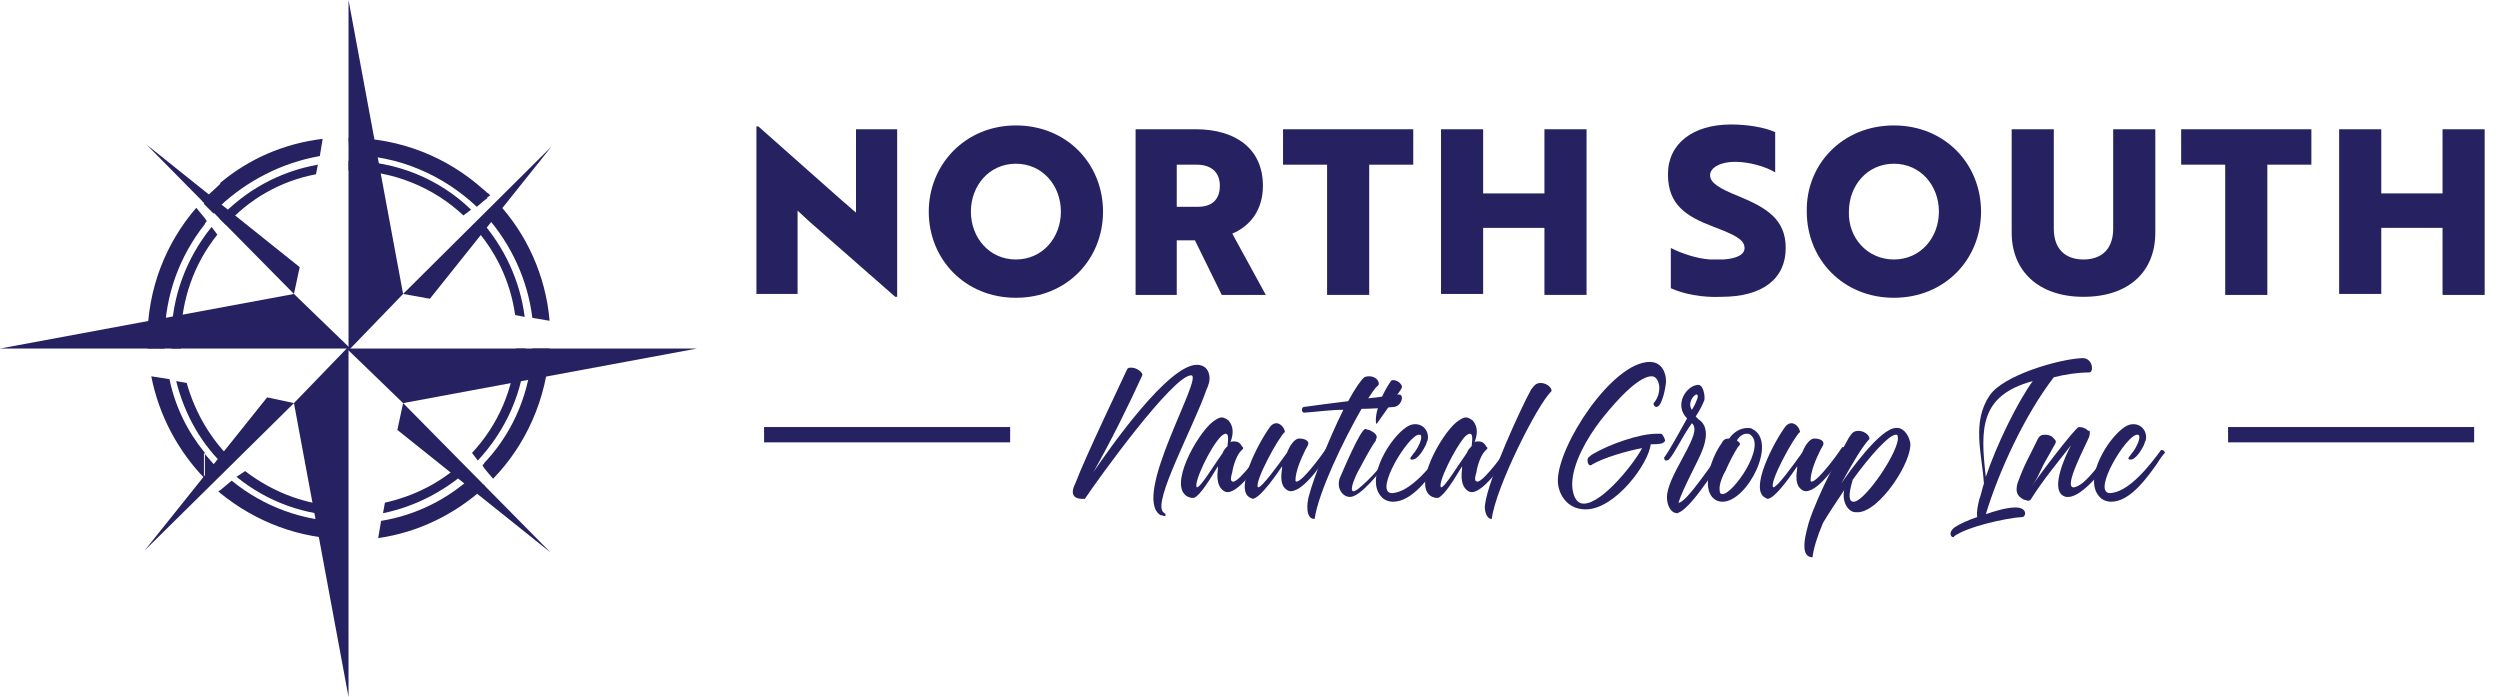 <?xml version="1.0" encoding="utf-8"?>
<!-- Generator: Adobe Illustrator 25.2.1, SVG Export Plug-In . SVG Version: 6.00 Build 0)  -->
<svg version="1.1" id="Layer_1" xmlns="http://www.w3.org/2000/svg" xmlns:xlink="http://www.w3.org/1999/xlink" x="0px" y="0px"
	 viewBox="0 0 261.1 72.8" style="enable-background:new 0 0 261.1 72.8;" xml:space="preserve">
<style type="text/css">
	.st0{fill-rule:evenodd;clip-rule:evenodd;fill:#262262;}
	.st1{fill:#262262;}
</style>
<g>
	<path class="st0" d="M50.9,20.1c0.1,0.1,0.2,0.2,0.3,0.3l-0.3,0.2V20.1L50.9,20.1z M50.9,49.3V48c2.8-3.1,4.5-7.2,4.7-11.6h1.8
		c-0.3,5.3-2.5,10.1-5.9,13.6L50.9,49.3L50.9,49.3z M50.9,22.7v-0.6l1-1c3.1,3.3,5.1,7.7,5.5,12.4l-1.8-0.3
		C55.1,29.2,53.4,25.6,50.9,22.7z M50.5,19.8c0.1,0.1,0.3,0.2,0.4,0.4v0.5l-0.4,0.3V19.8L50.5,19.8z M50.9,22.1v0.6
		c-0.1-0.1-0.2-0.2-0.3-0.3L50.9,22.1L50.9,22.1z M50.9,48v1.3l-0.4-0.5v-0.3C50.6,48.3,50.7,48.2,50.9,48L50.9,48z M50.5,50.9v-0.3
		l0.1,0.1C50.6,50.9,50.5,50.9,50.5,50.9z M36.4,14.4c5.4,0,10.3,2,14.1,5.4v1.2l-0.7,0.6c-3.5-3.3-8.2-5.4-13.3-5.4l0,0L36.4,14.4
		L36.4,14.4L36.4,14.4z M50.5,48.5v0.3l-0.1-0.2C50.4,48.6,50.4,48.5,50.5,48.5L50.5,48.5z M50.5,50.7v0.3c-3,2.7-6.8,4.6-11,5.2
		l0.3-1.8c3.7-0.6,7-2.3,9.6-4.7L50.5,50.7L50.5,50.7z M23,51.5v-0.3l1.2-1c3.3,2.7,7.5,4.3,12.1,4.3v1.8
		C31.3,56.3,26.7,54.5,23,51.5L23,51.5z M23,49.6v-0.4c0.1,0.1,0.1,0.1,0.2,0.2L23,49.6L23,49.6z M23,21.5v-2.4
		c3-2.5,6.6-4.1,10.7-4.6l-0.3,1.8C29.4,17,25.8,18.9,23,21.5z M23,19.2v2.4c-0.2,0.2-0.4,0.4-0.7,0.7l-1-1v-0.5
		C21.9,20.2,22.5,19.7,23,19.2L23,19.2z M23,49.2v0.4l-1.1,1c-0.2-0.2-0.4-0.4-0.6-0.6v-2.7C21.9,48,22.4,48.6,23,49.2L23,49.2z
		 M23,51.2v0.3c-0.1-0.1-0.1-0.1-0.2-0.2L23,51.2L23,51.2z M21.4,23.4v-0.6l0.2,0.3C21.5,23.2,21.4,23.3,21.4,23.4z M21.4,20.7v0.5
		L21.1,21C21.2,20.9,21.3,20.8,21.4,20.7L21.4,20.7z M21.4,22.8v0.6c-2.6,3.3-4.2,7.4-4.2,12c0,0.3,0,0.7,0,1h-1.8c0-0.3,0-0.7,0-1
		c0-5.2,1.9-10,5.1-13.7L21.4,22.8L21.4,22.8z M21.4,47.3V50c-2.8-2.9-4.8-6.6-5.6-10.7l1.9,0.3C18.3,42.5,19.6,45.1,21.4,47.3z"/>
	<path class="st0" d="M36.4,16.8c5,0,9.5,1.9,12.8,5.1l-0.8,0.6c-3.1-2.9-7.3-4.7-12-4.7l0,0L36.4,16.8L36.4,16.8L36.4,16.8z
		 M50.1,22.9c2.5,2.8,4.2,6.3,4.7,10.2l-1-0.2c-0.5-3.6-2.1-6.8-4.4-9.3L50.1,22.9L50.1,22.9z M54.9,36.4c-0.2,4.5-2.1,8.6-5,11.7
		l-0.6-0.8c2.7-2.9,4.4-6.7,4.6-10.9H54.9L54.9,36.4z M48.9,49.1c-2.5,2.2-5.5,3.8-8.9,4.5l0.2-1.1c3.1-0.7,5.8-2.1,8-4.1L48.9,49.1
		L48.9,49.1z M33,18.2c-3.7,0.7-7,2.6-9.4,5.3l-0.7-0.7c2.7-2.9,6.3-4.9,10.3-5.6L33,18.2L33,18.2z M22.7,24.5
		c-2.4,3-3.8,6.8-3.8,10.9c0,0.3,0,0.7,0,1h-1c0-0.3,0-0.7,0-1c0-4.4,1.6-8.5,4.2-11.7L22.7,24.5L22.7,24.5z M19.5,40
		c0.9,3.2,2.6,6,4.9,8.2l-0.7,0.7c-2.6-2.4-4.4-5.5-5.3-9.1L19.5,40L19.5,40z M25.6,49.2c3,2.3,6.7,3.7,10.7,3.7v1
		c-4.4,0-8.4-1.5-11.6-4.1L25.6,49.2z"/>
	<polygon class="st0" points="36.6,36.4 0,36.4 30.7,30.7 	"/>
	<polygon class="st0" points="36.2,36.4 72.8,36.4 42.1,42.1 	"/>
	<polygon class="st0" points="36.4,36.6 36.4,0 42.1,30.7 	"/>
	<polygon class="st0" points="36.4,36.2 36.4,72.8 30.7,42.1 	"/>
	<polygon class="st0" points="42.1,30.7 44.9,31.2 57.6,15.3 	"/>
	<polygon class="st0" points="30.7,42.1 27.9,41.5 15.1,57.5 	"/>
	<polygon class="st0" points="30.7,30.7 31.3,27.9 15.3,15.1 	"/>
	<polygon class="st0" points="42.1,42.1 41.5,44.9 57.5,57.7 	"/>
</g>
<g>
	<path class="st1" d="M93.5,31l-8.9-7.8L83.3,22v8.7H79V13.2h0.2L88,21c0.5,0.4,0.9,0.8,1.4,1.2v-8.7h4.3V31H93.5z"/>
	<path class="st1" d="M106.1,13.1c5.3,0,9.1,4,9.1,9c0,5-3.8,9-9.1,9c-5.3,0-9.1-4-9.1-9C97,17.2,100.8,13.1,106.1,13.1z
		 M106.1,27.1c2.8,0,4.7-2.3,4.7-5c0-2.7-1.9-5-4.7-5s-4.7,2.3-4.7,5C101.4,24.8,103.3,27.1,106.1,27.1z"/>
	<path class="st1" d="M124.9,13.5c4.1,0,7,2,7,5.9c0,2.5-1.3,4.2-3.2,5l3.5,6.4h-4.6l-2.8-5.7h-1.9v5.7h-4.3V13.5H124.9z
		 M122.9,17.2v4.4h2.2c1.3,0,2.3-0.6,2.3-2.2c0-1.5-1-2.2-2.4-2.2H122.9z"/>
	<path class="st1" d="M143,17.2v13.6h-4.4V17.2H134v-3.7h13.6v3.7H143z"/>
	<path class="st1" d="M161.3,30.7v-6.9h-6.4v6.9h-4.4V13.5h4.4v6.7h6.4v-6.7h4.4v17.3H161.3z"/>
	<path class="st1" d="M174.5,30.1v-4.2c1.2,0.6,2.7,1.1,4.1,1.2c0.5,0,0.9,0,1.4,0c1.4-0.1,2.2-0.5,2.2-1.2c0-0.9-1.1-1.4-3.2-2.2
		c-2.9-1.1-4.8-2.3-4.8-5.5c0-3.2,2.6-5.2,6.6-5.2c1.7,0,3.5,0.3,4.6,0.8V18c-1-0.6-2.7-1.1-4.2-1.1s-2.6,0.6-2.6,1.4
		c0,0.8,1,1.4,3,2.2c2.9,1.2,4.9,2.4,4.9,5.4c0,3.2-2.4,5.1-6.7,5.1C177.8,31.1,175.8,30.7,174.5,30.1z"/>
	<path class="st1" d="M197.8,13.1c5.3,0,9.1,4,9.1,9c0,5-3.8,9-9.1,9c-5.3,0-9.1-4-9.1-9C188.6,17.2,192.4,13.1,197.8,13.1z
		 M197.8,27.1c2.8,0,4.7-2.3,4.7-5c0-2.7-1.9-5-4.7-5s-4.7,2.3-4.7,5C193,24.8,195,27.1,197.8,27.1z"/>
	<path class="st1" d="M225.1,24.3c0,4.1-2.8,6.7-7.5,6.7c-4.7,0-7.5-2.7-7.5-6.7V13.5h4.4v10.4c0,2,1.1,3.2,3.1,3.2
		c2,0,3.1-1.2,3.1-3.2V13.5h4.4V24.3z"/>
	<path class="st1" d="M236.8,17.2v13.6h-4.4V17.2h-4.6v-3.7h13.6v3.7H236.8z"/>
	<path class="st1" d="M255.1,30.7v-6.9h-6.4v6.9h-4.4V13.5h4.4v6.7h6.4v-6.7h4.4v17.3H255.1z"/>
</g>
<g>
	<path class="st1" d="M105.5,44.6v1.6H79.8v-1.6H105.5z"/>
	<path class="st1" d="M112.3,50.5c1.1-2.9,5-11,5.4-11.9c0.1-0.2,0.2-0.2,0.5-0.2c0.5,0,1.2,0.5,1.1,0.8c-1.5,3.3-3.3,6.9-5.1,10.1
		c1.7-2.5,7.8-11.2,10.8-11.2c0.8,0,1.2,0.5,1.3,1.1c0.1,0.5-0.1,1.1-0.3,1.5c-1.3,3.8-5.7,11.8-4.5,12.8c0.3,0.2,0.3,0.4,0.1,0.4
		c-0.1,0-0.2-0.1-0.4-0.1c-3.1-1.9,4.6-14.6,3.2-14.6c-1.9,0-9.7,10.8-11.1,12.9c0,0-0.1,0-0.3,0C112.5,52.1,111.6,51.9,112.3,50.5z
		"/>
	<path class="st1" d="M128.8,50.3c0.7,0,3.1-3.4,3.2-3.6c0.2,0,0.3,0,0.4,0.3c-0.5,0.8-2.8,4.4-4.2,4.4c-0.2,0-0.4-0.1-0.6-0.3
		c-0.5-0.5-0.5-1.4-0.4-2.2c0-0.1,0-0.1,0-0.2c-0.8,1.3-1.8,3-2.5,3.3c-0.1,0-0.1,0-0.2,0c-0.2,0-0.3-0.1-0.4-0.1
		c-2.2-1,0.9-6.5,2.5-7.8c0.4-0.3,0.7-0.5,1-0.5c0.3,0,0.5,0.2,0.7,0.3c0.6,0.7,0.5,1.5,0.2,2.3c0.1-0.1,0.2-0.1,0.4-0.1
		c0.3,0,0.6,0.1,0.8,0.5c0.2,0.2,0.2,0.2,0,0.4c-0.5,0.4-0.9,1.6-1,2.3c-0.1,0.4-0.2,0.7-0.1,0.9C128.7,50.3,128.7,50.3,128.8,50.3z
		 M125,50.9c0.4,0,1.7-2.2,2.7-3.6c0.1-0.3,0.3-0.5,0.5-0.7c0.1-0.9,0.1-1.3-0.2-1.3c-0.1,0-0.3,0.1-0.5,0.3
		C126.4,46.7,124.6,50.5,125,50.9z"/>
	<path class="st1" d="M130.6,52c-1.8-0.8,0.9-5.9,2.1-7.5c0.2-0.2,0.4-0.3,0.6-0.3c0.4,0,0.8,0.4,0.9,0.9c-0.7,0.6-3.3,5.4-2.8,5.8
		c0.4,0,2-2.2,3-3.6c0.2-0.5,0.7-1.5,1.3-1.5c0.5,0,1.1,0.2,0.9,0.7c-0.2,0.3-1,1.9-1.2,2.9c-0.1,0.4-0.1,0.7-0.1,0.8
		c0,0.1,0.1,0.1,0.1,0.1c0.7,0,3.1-3.4,3.2-3.6c0,0,0,0,0.1,0c0.1,0,0.2,0.1,0.3,0.3c-0.5,0.8-2.7,4.3-4.2,4.3
		c-0.2,0-0.4-0.1-0.6-0.3c-0.5-0.5-0.4-1.4-0.3-2.1l0-0.2c-0.4,0.6-2.3,3.4-3.1,3.4C130.9,52.1,130.8,52.1,130.6,52z"/>
	<path class="st1" d="M136.2,43.1c-0.3,0-0.3-0.6,0-0.6c1.4-0.2,3-0.4,4.6-0.6c0.7-1.3,1.4-2.3,1.7-2.5c0.2-0.1,0.4-0.1,0.5-0.1
		c0.8,0,1.2,0.7,0.9,1c-0.3,0.2-0.6,0.7-1,1.3c1.1-0.1,2.2-0.3,3.2-0.4c0.6,0,0.3,1.2-0.5,1.3c-1.1,0.1-2.3,0.2-3.4,0.2
		c-1.9,3.3-4.5,8.7-4.9,11.5c-1,0-0.8-1.7-0.6-2.4c0.5-1.9,2.1-6,3.6-9C139,42.8,137.6,43,136.2,43.1L136.2,43.1z"/>
	<path class="st1" d="M145.7,47.1c-0.3,0.4-0.5,0.8-0.8,1.1c-0.6,0.9-2.8,3.7-3.9,3.7c-0.8,0-1.4-0.9-1.1-1.9
		c0.3-0.7,2.2-5.2,2.7-5.2c0.1,0,0.2,0.1,0.4,0.1c0.4,0.2,1,0.5,0.7,1l0,0.1c-0.7,1-1.3,2.2-1.9,3.3c-0.1,0.2-0.9,1.8-0.5,2
		c0,0,0,0,0.1,0c0.1,0,0.2-0.1,0.4-0.2c1.5-1.2,2.7-2.7,3.8-4.3c0-0.1,0.1-0.1,0.1-0.1C145.6,46.8,145.7,46.9,145.7,47.1z
		 M146.4,40.3c0.1,0.2-0.1,0.3-0.1,0.4c-0.8,1.1-1.6,2.3-2.4,3.4c-0.1,0.1-0.1,0.2-0.1,0.2s-0.1-0.1-0.1-0.2
		c-0.1-1.3,0.8-3.2,1.5-4.2c0.1-0.2,0.2-0.2,0.3-0.2C145.9,39.7,146.3,40,146.4,40.3z"/>
	<path class="st1" d="M148.9,46.5c-0.2,0.4-0.8,1.5-1.4,1.5c0,0-0.1,0-0.1,0c-0.3-0.1,0.1-0.4,0.2-0.6c0.3-0.3,1-1.5,0.8-1.9
		c0-0.1-0.1-0.1-0.2-0.1c-1.1,0-4.7,5.9-2.9,6.1c2,0,4.3-3,5.4-4.5c0,0,0,0,0.1,0c0.1,0,0.3,0.1,0.3,0.3c-0.2,0.2-0.5,0.6-0.8,1.1
		c-1,1.4-2.8,4-4.8,4c-0.5,0-1-0.2-1.3-0.6c-1.6-1.9,1-6.1,2.7-7.2c0.3-0.2,0.6-0.3,0.9-0.3c0.9,0,1.5,0.8,1.3,1.7
		C149,46.1,149,46.3,148.9,46.5L148.9,46.5z"/>
	<path class="st1" d="M154.3,50.3c0.7,0,3.1-3.4,3.2-3.6c0.2,0,0.3,0,0.4,0.3c-0.5,0.8-2.8,4.4-4.2,4.4c-0.2,0-0.4-0.1-0.6-0.3
		c-0.5-0.5-0.5-1.4-0.4-2.2c0-0.1,0-0.1,0-0.2c-0.8,1.3-1.8,3-2.5,3.3c-0.1,0-0.1,0-0.2,0c-0.2,0-0.3-0.1-0.4-0.1
		c-2.2-1,0.9-6.5,2.5-7.8c0.4-0.3,0.7-0.5,1-0.5c0.3,0,0.5,0.2,0.7,0.3c0.6,0.7,0.5,1.5,0.2,2.3c0.1-0.1,0.2-0.1,0.4-0.1
		c0.3,0,0.6,0.1,0.8,0.5c0.2,0.2,0.2,0.2,0,0.4c-0.5,0.4-0.9,1.6-1,2.3c-0.1,0.4-0.2,0.7-0.1,0.9C154.2,50.3,154.3,50.3,154.3,50.3z
		 M150.5,50.9c0.4,0,1.7-2.2,2.7-3.6c0.1-0.3,0.3-0.5,0.5-0.7c0.1-0.9,0.1-1.3-0.2-1.3c-0.1,0-0.3,0.1-0.5,0.3
		C152,46.7,150.1,50.5,150.5,50.9z"/>
	<path class="st1" d="M155.8,54.2c-0.6,0-0.8-1-0.7-1.5c0.3-2.6,3.8-10.2,4.8-12c0.3-0.4,0.5-0.7,1-0.7c0.8,0,1.3,0.7,1.1,0.9
		C160.6,42.2,156.2,50.9,155.8,54.2z"/>
	<path class="st1" d="M173.3,40.5c0-0.4-0.2-1.2-0.8-1.2c-1.7,0-4.7,3.8-5.4,4.7c-1.3,1.7-2.9,4.4-2.9,6.6c0,0.6,0.2,2,1.2,2
		c2,0,5.4-4.4,6.1-5.8c-1.6,0.3-4,1-5.2,1.7c-0.1,0.1-0.2,0.1-0.2,0.1c-0.2,0-0.3-0.3-0.3-0.5c0-0.1,0-0.3,0.2-0.4
		c0.1-0.1,0.2-0.2,0.4-0.3c1.7-1,4.8-2.1,6.6-2.1c0.1,0,0.4,0,0.5,0c0.2,0.1,0.4,0.6,0.4,0.7c0,0.1-0.1,0.2-0.3,0.3
		c-0.4,0.1-0.8,0.1-1.2,0.1c-0.2,2-3.7,6.8-6.8,6.8c-2,0-2.9-1.7-2.9-3c0-3.7,5.7-12.4,9.6-12.4c1.3,0,1.7,1.2,1.7,2
		c0,0.5-0.4,2.7-1,2.7c-0.2,0-0.3-0.2-0.3-0.3c0-0.1,0-0.1,0-0.1C173,41.8,173.3,41.2,173.3,40.5z"/>
	<path class="st1" d="M177.8,47c-0.4,1.1-2,3.9-2.5,5.5c0.8,0.1,3.9-4.7,4.6-5.5c0.1-0.1,0.1-0.1,0.2-0.1c0.1,0,0.1,0,0.1,0.1
		c0.1,0.1,0.2,0.2,0.1,0.3c-0.4,0.5-3.4,5.5-4.9,6.2c-0.1,0-0.1,0.1-0.2,0.1c-0.8,0-1.1-1-1.1-1.6c-0.1-2.1,3.4-6.3,2.8-7.5
		c0-0.1-0.1-0.2-0.2-0.3c-1.2,1.7-1.7,3-2.4,3.8c-0.2,0.1-0.2,0.1-0.3,0.1c-0.2,0-0.2-0.3-0.2-0.3c0.6-0.8,1.6-2.7,2.4-4.1
		c-1.4-1.4-0.1-3.4,1.1-3.5c0.6-0.1,0.8,1.2,0.7,1.6c-0.2,0.5-0.5,1.1-0.9,1.7c0.1,0.1,0.2,0.2,0.3,0.3
		C178.5,44.5,178.2,46,177.8,47z M176.7,42.8c0.2-0.3,0.4-0.7,0.5-1c0.2-0.4,0.1-0.6,0-0.6C176.9,41.2,176.2,42.1,176.7,42.8z"/>
	<path class="st1" d="M179.8,46.3c0.2-0.4,0.4-0.5,0.8-0.5c0.4-0.6,1.1-1.1,1.9-1.1c0.2,0,0.4,0,0.5,0.1c2.7,1.3-0.5,7.6-3.1,7.6
		c-0.9,0-1.4-0.7-1.5-1.5C178.2,49.4,179,47.4,179.8,46.3z M179.6,51.2c0,0.3,0.1,0.4,0.3,0.4c1.1,0,4.6-5,2.9-6.2
		c-0.1-0.1-0.2-0.1-0.4-0.1c-0.3,0-0.7,0.2-1,0.7c0.1,0.1,0.3,0.2,0.3,0.3c0.1,0.1-0.1,0.3-0.2,0.4c-0.4,0.6-1,1.8-1.3,2.5
		C180,49.5,179.5,50.6,179.6,51.2z"/>
	<path class="st1" d="M184.4,52c-1.8-0.8,0.9-5.9,2.1-7.5c0.2-0.2,0.4-0.3,0.6-0.3c0.4,0,0.8,0.4,0.9,0.9c-0.7,0.6-3.3,5.4-2.8,5.8
		c0.4,0,2-2.2,3-3.6c0.2-0.5,0.7-1.5,1.3-1.5c0.5,0,1.1,0.2,0.9,0.7c-0.2,0.3-1,1.9-1.2,2.9c-0.1,0.4-0.1,0.7-0.1,0.8
		c0,0.1,0.1,0.1,0.1,0.1c0.7,0,3.1-3.4,3.2-3.6c0,0,0,0,0.1,0c0.1,0,0.2,0.1,0.3,0.3c-0.5,0.8-2.7,4.3-4.2,4.3
		c-0.2,0-0.4-0.1-0.6-0.3c-0.5-0.5-0.4-1.4-0.3-2.1l0-0.2c-0.4,0.6-2.3,3.4-3.1,3.4C184.7,52.1,184.5,52.1,184.4,52z"/>
	<path class="st1" d="M199.5,46.2c0.3,1.9-3.2,7.3-5.5,7.3c-0.2,0-0.4,0-0.6-0.1c-0.6-0.3-1-1.2-0.8-2.2c-0.8,1.2-1.6,2.4-2.2,3.4
		c-0.6,1.4-1,2.7-1.1,3.6c-1.5,0-0.6-2.8-0.4-3.6c1-3.1,3.4-7.5,4.2-8.9c0.3-0.4,0.4-0.7,1-0.7c0.8,0,1.3,0.7,1.1,0.9
		c-0.6,0.6-1.7,2.4-2.9,4.6c0.8-1.2,4.1-5.8,5.7-5.8C198.7,44.6,199.3,45.3,199.5,46.2z M193.6,52.4c1.2,0,4.9-5.5,4.6-6.8
		c0-0.2-0.1-0.2-0.2-0.2c-0.7,0-2.7,2.2-4.5,4.7C193,51.8,193.1,52.4,193.6,52.4z"/>
	<path class="st1" d="M218.2,38.9c-1.2,0-2.5,0.2-3.7,0.5c-3,3.9-5.7,9.7-7.1,14.3c0.9-0.3,2.1-0.7,3.1-0.7c1.3,0,1.1,1,0.7,1
		c-1.7,0.1-5.7,1-7.1,2c0,0.1-0.1,0.1-0.1,0.1c-0.3,0-0.5-0.5,0.1-1c0.6-0.4,1.5-0.8,2.4-1.1c-0.1-0.6,0.1-1.3,0.2-1.8
		c0.2-0.5,0.3-1.1,0.5-1.7c-0.2-3.1-1.3-6.4,0.6-9.2c1.4-2.1,7.2-3.8,9.7-3.9C218.6,37.4,218.7,38.9,218.2,38.9z M207.4,49.8
		c1.1-3.3,3.3-7.8,4.9-10C206.8,41.3,206.8,44.7,207.4,49.8z"/>
	<path class="st1" d="M218.2,45.6L218.2,45.6c-0.3,0.8-2.8,5.4-1.6,5.3c1.1-0.2,2.3-2,3.1-2.9l0,0c0,0,0.1-0.1,0.1-0.1
		c0.4-0.6,0.8-1,0.8-1.1c0,0,0,0,0.1,0c0.1,0,0.2,0.1,0.3,0.3c-0.1,0.1-0.2,0.3-0.4,0.6c-0.8,1.2-3.1,4.2-4.6,4.2
		c-0.1,0-0.1,0-0.2,0c-1.9-0.4-0.1-4.3,0.5-5.4c-1.4,1.8-2.9,3.6-4.1,5.5c-0.1,0.2-0.2,0.3-0.4,0.3c-0.1,0-0.2-0.1-0.4-0.1
		c-0.8-0.4-0.9-0.9-0.7-1.7c0.8-2.2,1.1-2.5,2.1-4.6c0.2-0.4,0.4-0.5,0.8-0.5c0.3,0,0.7,0.1,0.9,0.4l0.1,0.1
		c0.2,0.2,0.1,0.4-0.1,0.7c-0.8,1.5-0.8,1.3-1.5,2.8c-0.2,0.5-0.5,0.9-0.8,1.4c0.4-0.7,4.5-6.1,4.9-6.2c0.4,0,0.7,0.1,1,0.4
		C218.3,44.9,218.3,45.2,218.2,45.6z"/>
	<path class="st1" d="M223.9,46.5c-0.2,0.4-0.8,1.5-1.4,1.5c0,0-0.1,0-0.1,0c-0.3-0.1,0.1-0.4,0.2-0.6c0.3-0.3,1-1.5,0.8-1.9
		c0-0.1-0.1-0.1-0.2-0.1c-1.1,0-4.7,5.9-2.9,6.1c2,0,4.3-3,5.4-4.5c0,0,0,0,0.1,0c0.1,0,0.3,0.1,0.3,0.3c-0.2,0.2-0.5,0.6-0.8,1.1
		c-1,1.4-2.8,4-4.8,4c-0.5,0-1-0.2-1.3-0.6c-1.6-1.9,1-6.1,2.7-7.2c0.3-0.2,0.6-0.3,0.9-0.3c0.9,0,1.5,0.8,1.3,1.7
		C224,46.1,224,46.3,223.9,46.5L223.9,46.5z"/>
	<path class="st1" d="M258.4,44.6v1.6h-25.7v-1.6H258.4z"/>
</g>
</svg>
